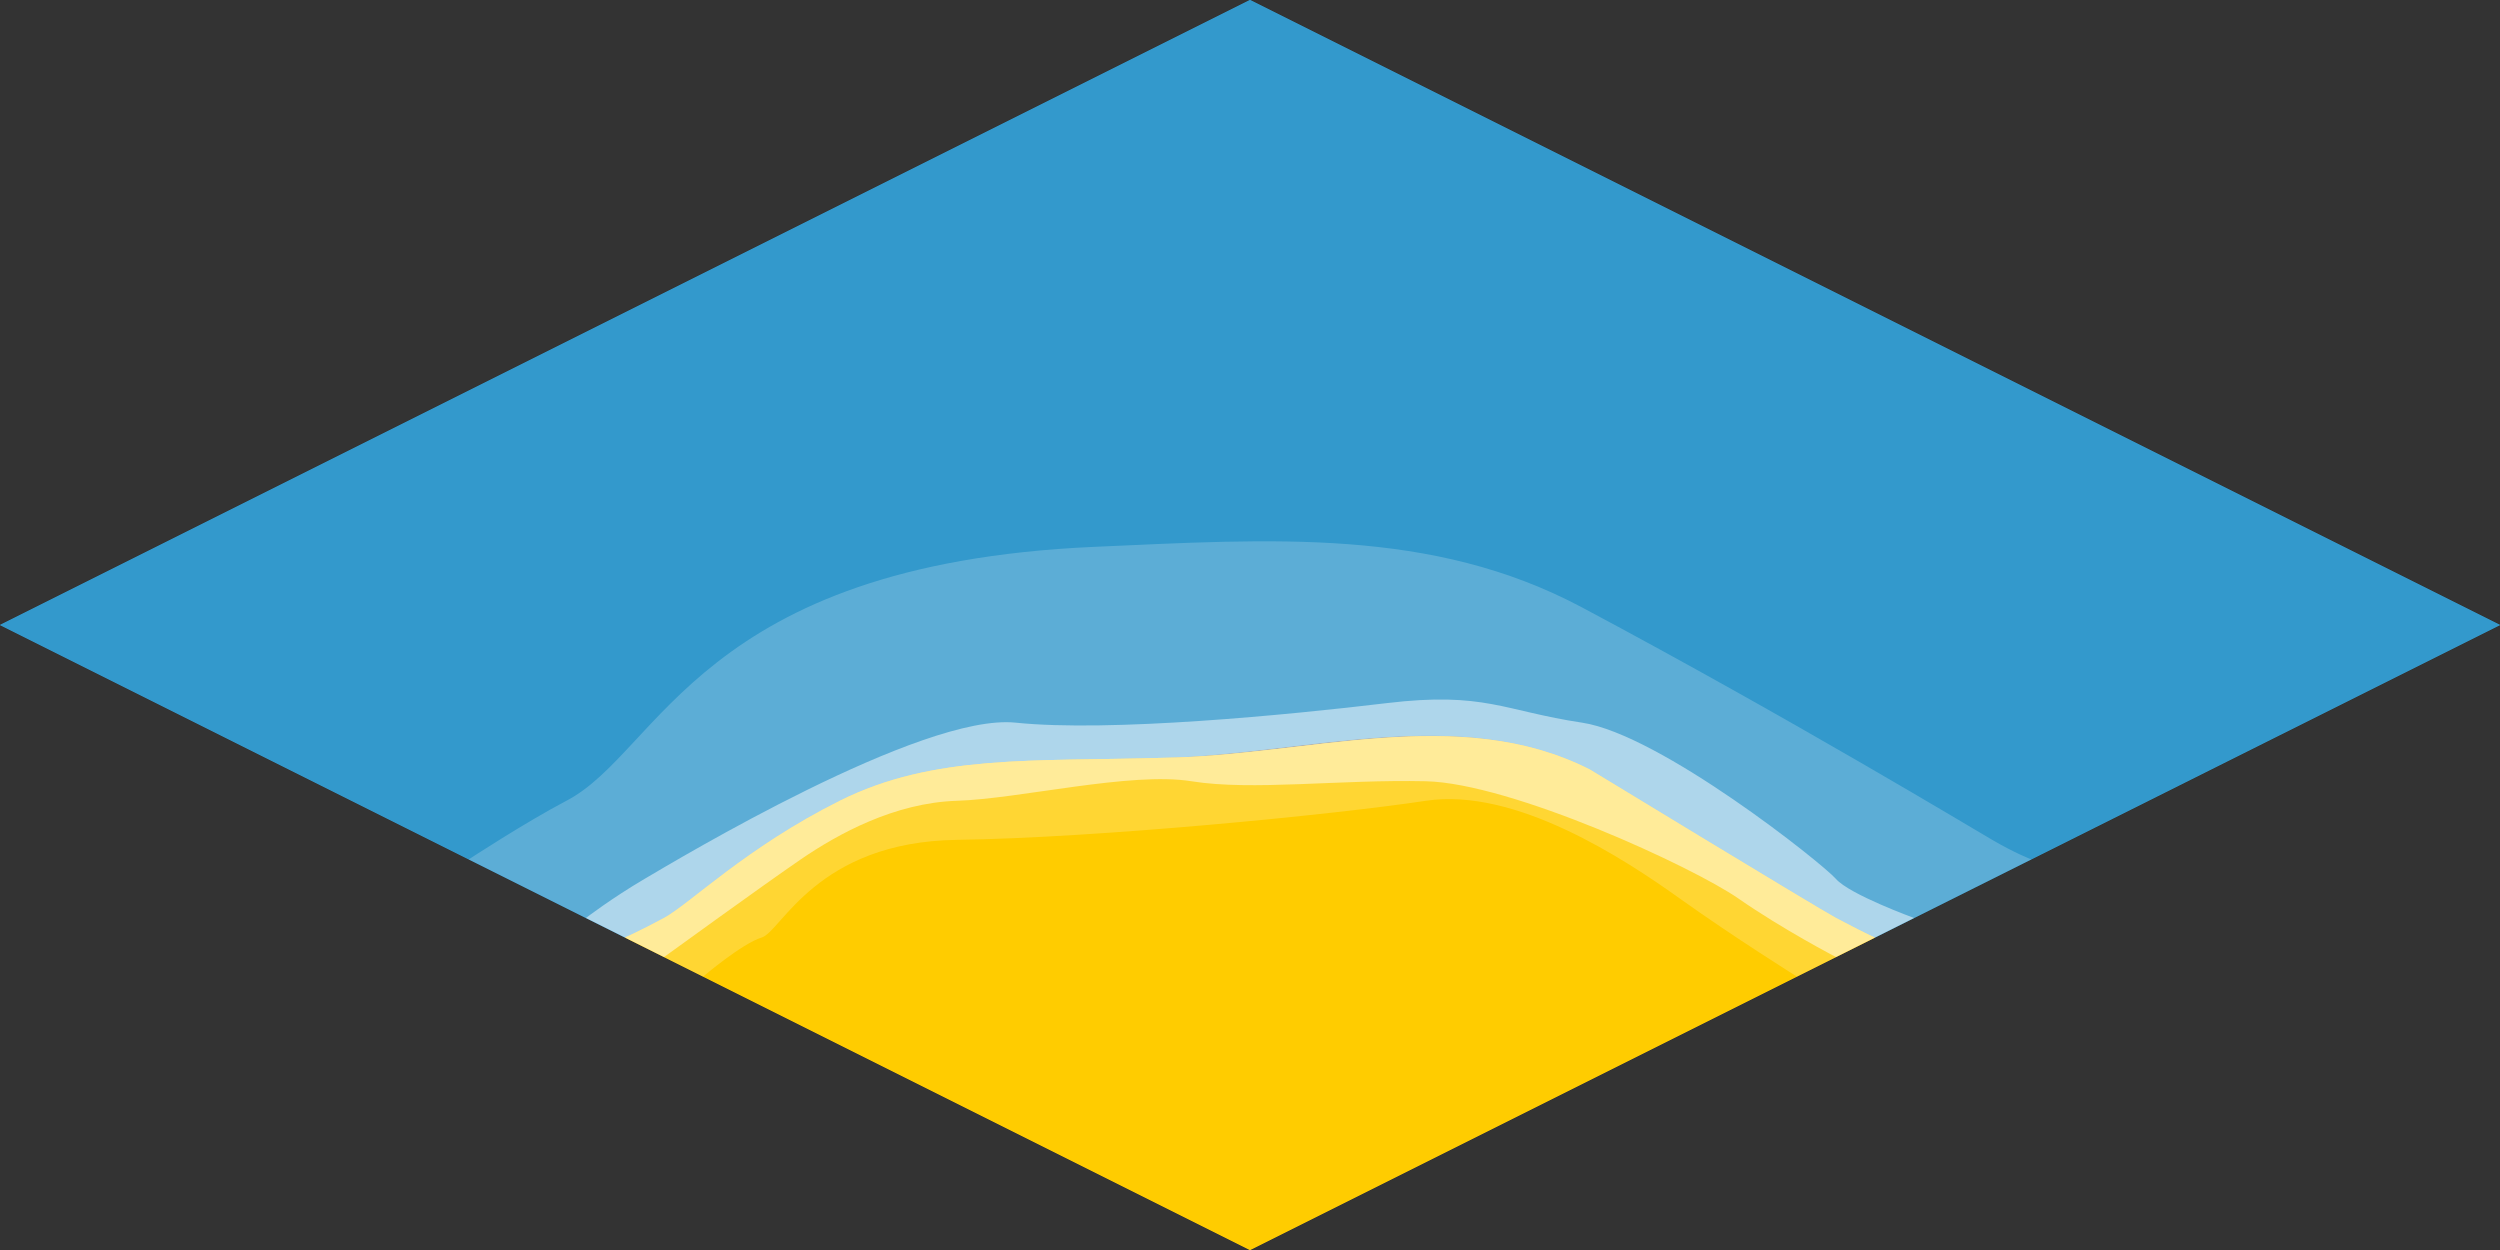 <svg xmlns:xlink="http://www.w3.org/1999/xlink"  enable-background="new 0 0 128 64" viewBox="0 0 128 64" xmlns="http://www.w3.org/2000/svg"><rect x="0" y="0" width="128" height="64" fill="#333333" stroke="none"/><path d="m32 48s.7-.3 2-1 4.2-3.6 9-6 9.9-2 16.6-2.2c7.3-.2 15.1-2.8 21.8.6 0 0 11.5 7 12.6 7.6 1.9 1 2 1 2 1l32-16-64-32-64 32z" fill="#39c"/><path d="m32 48s.7-.3 2-1 4.2-3.6 9-6 9.9-2 16.6-2.2c7.3-.2 15.1-2.8 21.8.6 0 0 11.5 7 12.6 7.6 1.9 1 2 1 2 1l32-16-64-32-64 32z" fill="#39c"/><path d="m81.4 39.4c-6.7-3.4-14.5-.7-21.8-.6-6.7.2-11.8-.2-16.6 2.2s-7.7 5.3-9 6-2 1-2 1l32 16 32-16s-.1 0-2-1c-1.1-.6-12.6-7.6-12.6-7.6z" fill="#fc0"/><path d="m81.4 39.4c-6.7-3.4-14.5-.7-21.8-.6-6.7.2-11.8-.2-16.6 2.2s-7.7 5.3-9 6-2 1-2 1l32 16 32-16s-.1 0-2-1c-1.1-.6-12.6-7.6-12.6-7.6z" fill="#fc0"/><g fill="#fff"><path d="m92 50 12-6s-.8-.3-2-1c-.7-.4-10.3-6.2-21-11.9-7.7-4.1-15.9-3.5-25-3.1-20.2.9-22.2 10.5-27 13-2.1 1.1-5 3-5 3l12 6s2-1.7 3-2 2.8-4.9 10-5 19.4-1.3 24-2 10.2 3 13 5 6 4 6 4z" opacity=".2"/><path d="m94 49 4-2s-3.3-1.2-4-2-9-7.4-13-8-5-1.6-10-1-14.2 1.5-19 1-17.3 7-19 8-3 2-3 2l4 2s5.1-3.7 7-5 4.8-2.9 8-3 8.9-1.5 12-1 7.6-.1 12 0 13.7 4.4 16 6 5 3 5 3z" opacity=".5"/></g></svg>